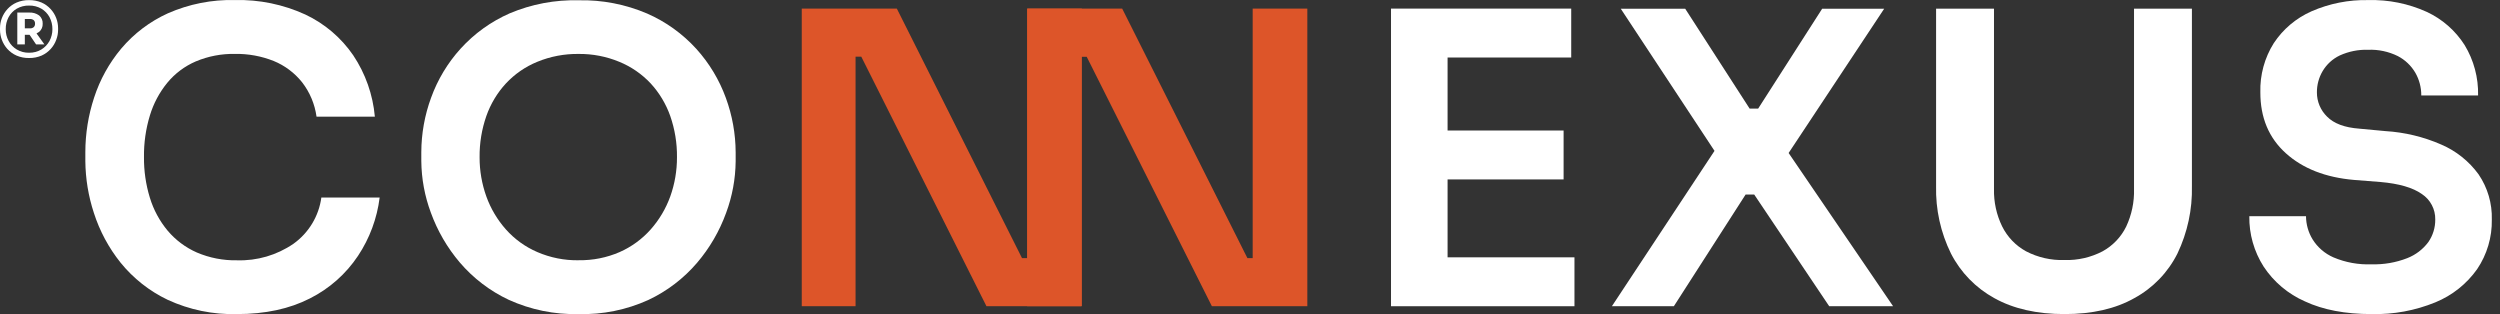 <svg width="191" height="24" viewBox="0 0 191 24" fill="none" xmlns="http://www.w3.org/2000/svg">
<rect x="0" y="0" width="191" height="24" fill="#333333" stroke="none"/>
<path d="M2.221 4.432C1.89 4.439 1.562 4.375 1.259 4.244C0.993 4.125 0.756 3.953 0.56 3.737C0.378 3.533 0.235 3.296 0.141 3.039C0.049 2.795 0.002 2.538 0 2.278V2.152C0 1.887 0.049 1.625 0.144 1.379C0.242 1.124 0.387 0.89 0.572 0.689C0.767 0.476 1.005 0.307 1.271 0.192C1.571 0.066 1.895 0.003 2.221 0.009C2.546 0.004 2.87 0.066 3.171 0.192C3.435 0.307 3.672 0.476 3.866 0.689C4.052 0.889 4.198 1.123 4.294 1.379C4.389 1.625 4.438 1.887 4.438 2.152V2.278C4.438 2.538 4.39 2.796 4.297 3.039C4.204 3.297 4.062 3.534 3.878 3.737C3.684 3.952 3.447 4.125 3.183 4.244C2.879 4.374 2.551 4.439 2.221 4.432ZM2.221 4.028C2.55 4.036 2.875 3.951 3.159 3.782C3.421 3.624 3.636 3.398 3.782 3.129C3.929 2.852 4.006 2.543 4.004 2.23C4.008 1.908 3.932 1.591 3.782 1.307C3.636 1.04 3.421 0.817 3.159 0.662C2.873 0.499 2.549 0.417 2.221 0.426C1.892 0.417 1.568 0.499 1.283 0.662C1.019 0.816 0.804 1.039 0.659 1.307C0.508 1.591 0.432 1.908 0.438 2.23C0.434 2.543 0.51 2.853 0.659 3.129C0.803 3.4 1.019 3.626 1.283 3.782C1.566 3.951 1.891 4.036 2.221 4.028ZM1.322 3.39V0.959H1.897V3.39H1.322ZM1.594 2.658V2.167H2.263C2.376 2.178 2.489 2.145 2.577 2.074C2.611 2.039 2.638 1.998 2.655 1.953C2.672 1.907 2.679 1.859 2.676 1.81C2.68 1.761 2.673 1.711 2.656 1.665C2.639 1.618 2.612 1.576 2.577 1.541C2.487 1.472 2.375 1.44 2.263 1.451H1.594V0.959H2.224C2.496 0.943 2.765 1.02 2.988 1.178C3.079 1.255 3.151 1.352 3.199 1.462C3.246 1.572 3.267 1.691 3.261 1.81C3.267 1.929 3.245 2.047 3.198 2.155C3.15 2.264 3.079 2.36 2.988 2.437C2.766 2.595 2.496 2.674 2.224 2.658H1.594ZM2.754 3.39L2.122 2.455H2.721L3.392 3.39H2.754Z" fill="#ffff"/>
<path d="M18.105 23.996C16.28 24.044 14.468 23.671 12.81 22.905C11.415 22.239 10.187 21.27 9.214 20.07C8.308 18.938 7.616 17.651 7.173 16.27C6.753 14.992 6.533 13.657 6.52 12.311V11.628C6.521 10.21 6.748 8.801 7.191 7.454C7.635 6.086 8.338 4.816 9.262 3.713C10.235 2.561 11.454 1.639 12.828 1.016C14.441 0.307 16.191 -0.039 17.952 0.003C19.804 -0.04 21.641 0.338 23.326 1.109C24.802 1.804 26.066 2.88 26.988 4.226C27.922 5.625 28.49 7.237 28.639 8.913H24.183C24.051 7.954 23.67 7.047 23.077 6.282C22.505 5.566 21.76 5.008 20.913 4.66C19.972 4.286 18.965 4.101 17.952 4.118C16.924 4.099 15.903 4.295 14.956 4.693C14.109 5.057 13.362 5.618 12.777 6.33C12.177 7.065 11.727 7.911 11.452 8.82C11.139 9.85 10.986 10.923 11 12C10.99 13.055 11.142 14.105 11.452 15.113C11.732 16.031 12.193 16.884 12.807 17.622C13.412 18.339 14.174 18.909 15.033 19.288C16.002 19.703 17.048 19.907 18.102 19.887C19.638 19.937 21.15 19.495 22.418 18.626C22.996 18.213 23.483 17.687 23.85 17.08C24.217 16.472 24.456 15.796 24.551 15.092H29.005C28.807 16.685 28.242 18.209 27.353 19.546C26.432 20.929 25.167 22.05 23.682 22.797C22.124 23.596 20.265 23.996 18.105 23.996Z" fill="#ffff"/>
<path d="M44.211 23.996C42.37 24.04 40.543 23.667 38.867 22.905C37.434 22.231 36.16 21.26 35.13 20.055C34.173 18.929 33.424 17.642 32.919 16.252C32.449 14.991 32.201 13.658 32.188 12.312V11.628C32.193 10.209 32.445 8.801 32.934 7.469C33.435 6.082 34.202 4.806 35.193 3.714C36.241 2.561 37.519 1.642 38.945 1.017C40.61 0.315 42.405 -0.024 44.211 0.022C46.007 -0.017 47.791 0.329 49.443 1.035C50.87 1.66 52.149 2.579 53.198 3.732C54.187 4.825 54.955 6.101 55.458 7.487C55.946 8.819 56.199 10.227 56.204 11.646V12.33C56.19 13.676 55.943 15.009 55.473 16.27C54.968 17.66 54.219 18.947 53.261 20.073C52.231 21.278 50.956 22.25 49.521 22.923C47.855 23.677 46.039 24.044 44.211 23.996ZM44.211 19.881C45.287 19.899 46.355 19.687 47.342 19.258C48.246 18.858 49.053 18.27 49.71 17.532C50.365 16.794 50.873 15.937 51.208 15.009C51.552 14.047 51.725 13.033 51.721 12.012C51.733 10.941 51.559 9.877 51.208 8.865C50.882 7.941 50.373 7.093 49.71 6.372C49.038 5.656 48.221 5.093 47.312 4.721C46.326 4.313 45.266 4.109 44.199 4.121C43.12 4.107 42.05 4.311 41.052 4.721C40.143 5.092 39.325 5.655 38.655 6.372C37.99 7.092 37.481 7.941 37.156 8.865C36.804 9.877 36.63 10.941 36.641 12.012C36.637 13.033 36.812 14.047 37.156 15.009C37.49 15.938 37.999 16.794 38.655 17.532C39.318 18.276 40.136 18.865 41.052 19.258C42.049 19.689 43.125 19.902 44.211 19.884V19.881Z" fill="#ffff"/>
<path d="M61.254 23.396V0.657H68.518L78.081 19.719H79.109L78.486 20.283V0.657H82.654V23.396H75.366L65.803 4.331H64.742L65.365 3.77V23.396H61.254Z" fill="#DD5529"/>
<path d="M78.477 23.396V0.657H85.735L95.301 19.719H96.329L95.705 20.283V0.657H99.88V23.396H92.588L83.026 4.34H81.968L82.6 3.779V23.396H78.477Z" fill="#DD5529"/>
<path d="M106.273 23.396V0.657H110.595V23.396H106.273ZM109.98 4.394V0.657H120.041V4.394H109.98ZM109.98 13.708V9.971H119.459V13.708H109.98ZM109.98 23.396V19.66H120.289V23.396H109.98Z" fill="#ffff"/>
<path d="M123.148 23.396L131.147 11.286L131.18 11.817L123.826 0.666H128.749L133.67 8.295H134.324L139.214 0.666H143.952L136.505 11.909L136.442 11.382L144.633 23.396H139.751L134.021 14.861H133.365L127.883 23.396H123.148Z" fill="#ffff"/>
<path d="M157.729 23.996C155.611 23.996 153.825 23.59 152.37 22.779C150.948 22 149.792 20.812 149.053 19.369C148.264 17.767 147.875 15.999 147.917 14.214V0.663H152.341V14.448C152.319 15.434 152.533 16.411 152.964 17.298C153.363 18.102 153.999 18.766 154.786 19.198C155.693 19.67 156.707 19.9 157.729 19.866C158.741 19.897 159.744 19.667 160.642 19.198C161.42 18.769 162.048 18.111 162.44 17.313C162.86 16.418 163.066 15.437 163.039 14.448V0.663H167.462V14.214C167.504 15.995 167.125 17.761 166.357 19.369C165.633 20.816 164.482 22.007 163.06 22.779C161.626 23.59 159.848 23.996 157.729 23.996Z" fill="#ffff"/>
<path d="M181.196 23.996C179.182 23.996 177.483 23.673 176.101 23.028C174.812 22.464 173.713 21.539 172.939 20.364C172.207 19.217 171.827 17.88 171.848 16.519H176.179C176.183 17.139 176.355 17.747 176.676 18.278C177.057 18.894 177.618 19.378 178.283 19.666C179.202 20.054 180.196 20.234 181.193 20.193C182.119 20.221 183.041 20.062 183.905 19.726C184.549 19.477 185.11 19.051 185.523 18.497C185.876 17.99 186.061 17.385 186.053 16.768C186.061 16.383 185.97 16.002 185.79 15.661C185.611 15.32 185.347 15.031 185.025 14.82C184.339 14.334 183.281 14.026 181.849 13.903L179.853 13.747C177.675 13.559 175.936 12.879 174.636 11.706C173.335 10.533 172.687 8.981 172.691 7.049C172.654 5.723 173.012 4.417 173.718 3.294C174.426 2.225 175.426 1.382 176.598 0.864C177.968 0.266 179.45 -0.026 180.944 0.007C182.478 -0.034 184.002 0.273 185.4 0.906C186.589 1.457 187.595 2.338 188.298 3.444C189.001 4.602 189.357 5.937 189.326 7.292H184.986C184.99 6.686 184.834 6.089 184.534 5.563C184.217 5.019 183.753 4.576 183.194 4.286C182.493 3.939 181.716 3.773 180.935 3.804C180.185 3.778 179.439 3.927 178.756 4.238C178.21 4.499 177.754 4.916 177.447 5.437C177.158 5.928 177.008 6.488 177.012 7.058C177.01 7.403 177.078 7.745 177.211 8.063C177.345 8.381 177.541 8.669 177.788 8.91C178.31 9.44 179.128 9.746 180.252 9.83L182.244 10.016C183.716 10.105 185.161 10.453 186.512 11.044C187.649 11.532 188.633 12.318 189.362 13.318C190.055 14.336 190.409 15.546 190.375 16.777C190.4 18.124 190.008 19.445 189.254 20.562C188.452 21.695 187.344 22.575 186.059 23.1C184.517 23.73 182.861 24.035 181.196 23.996Z" fill="#ffff"/>
</svg>
